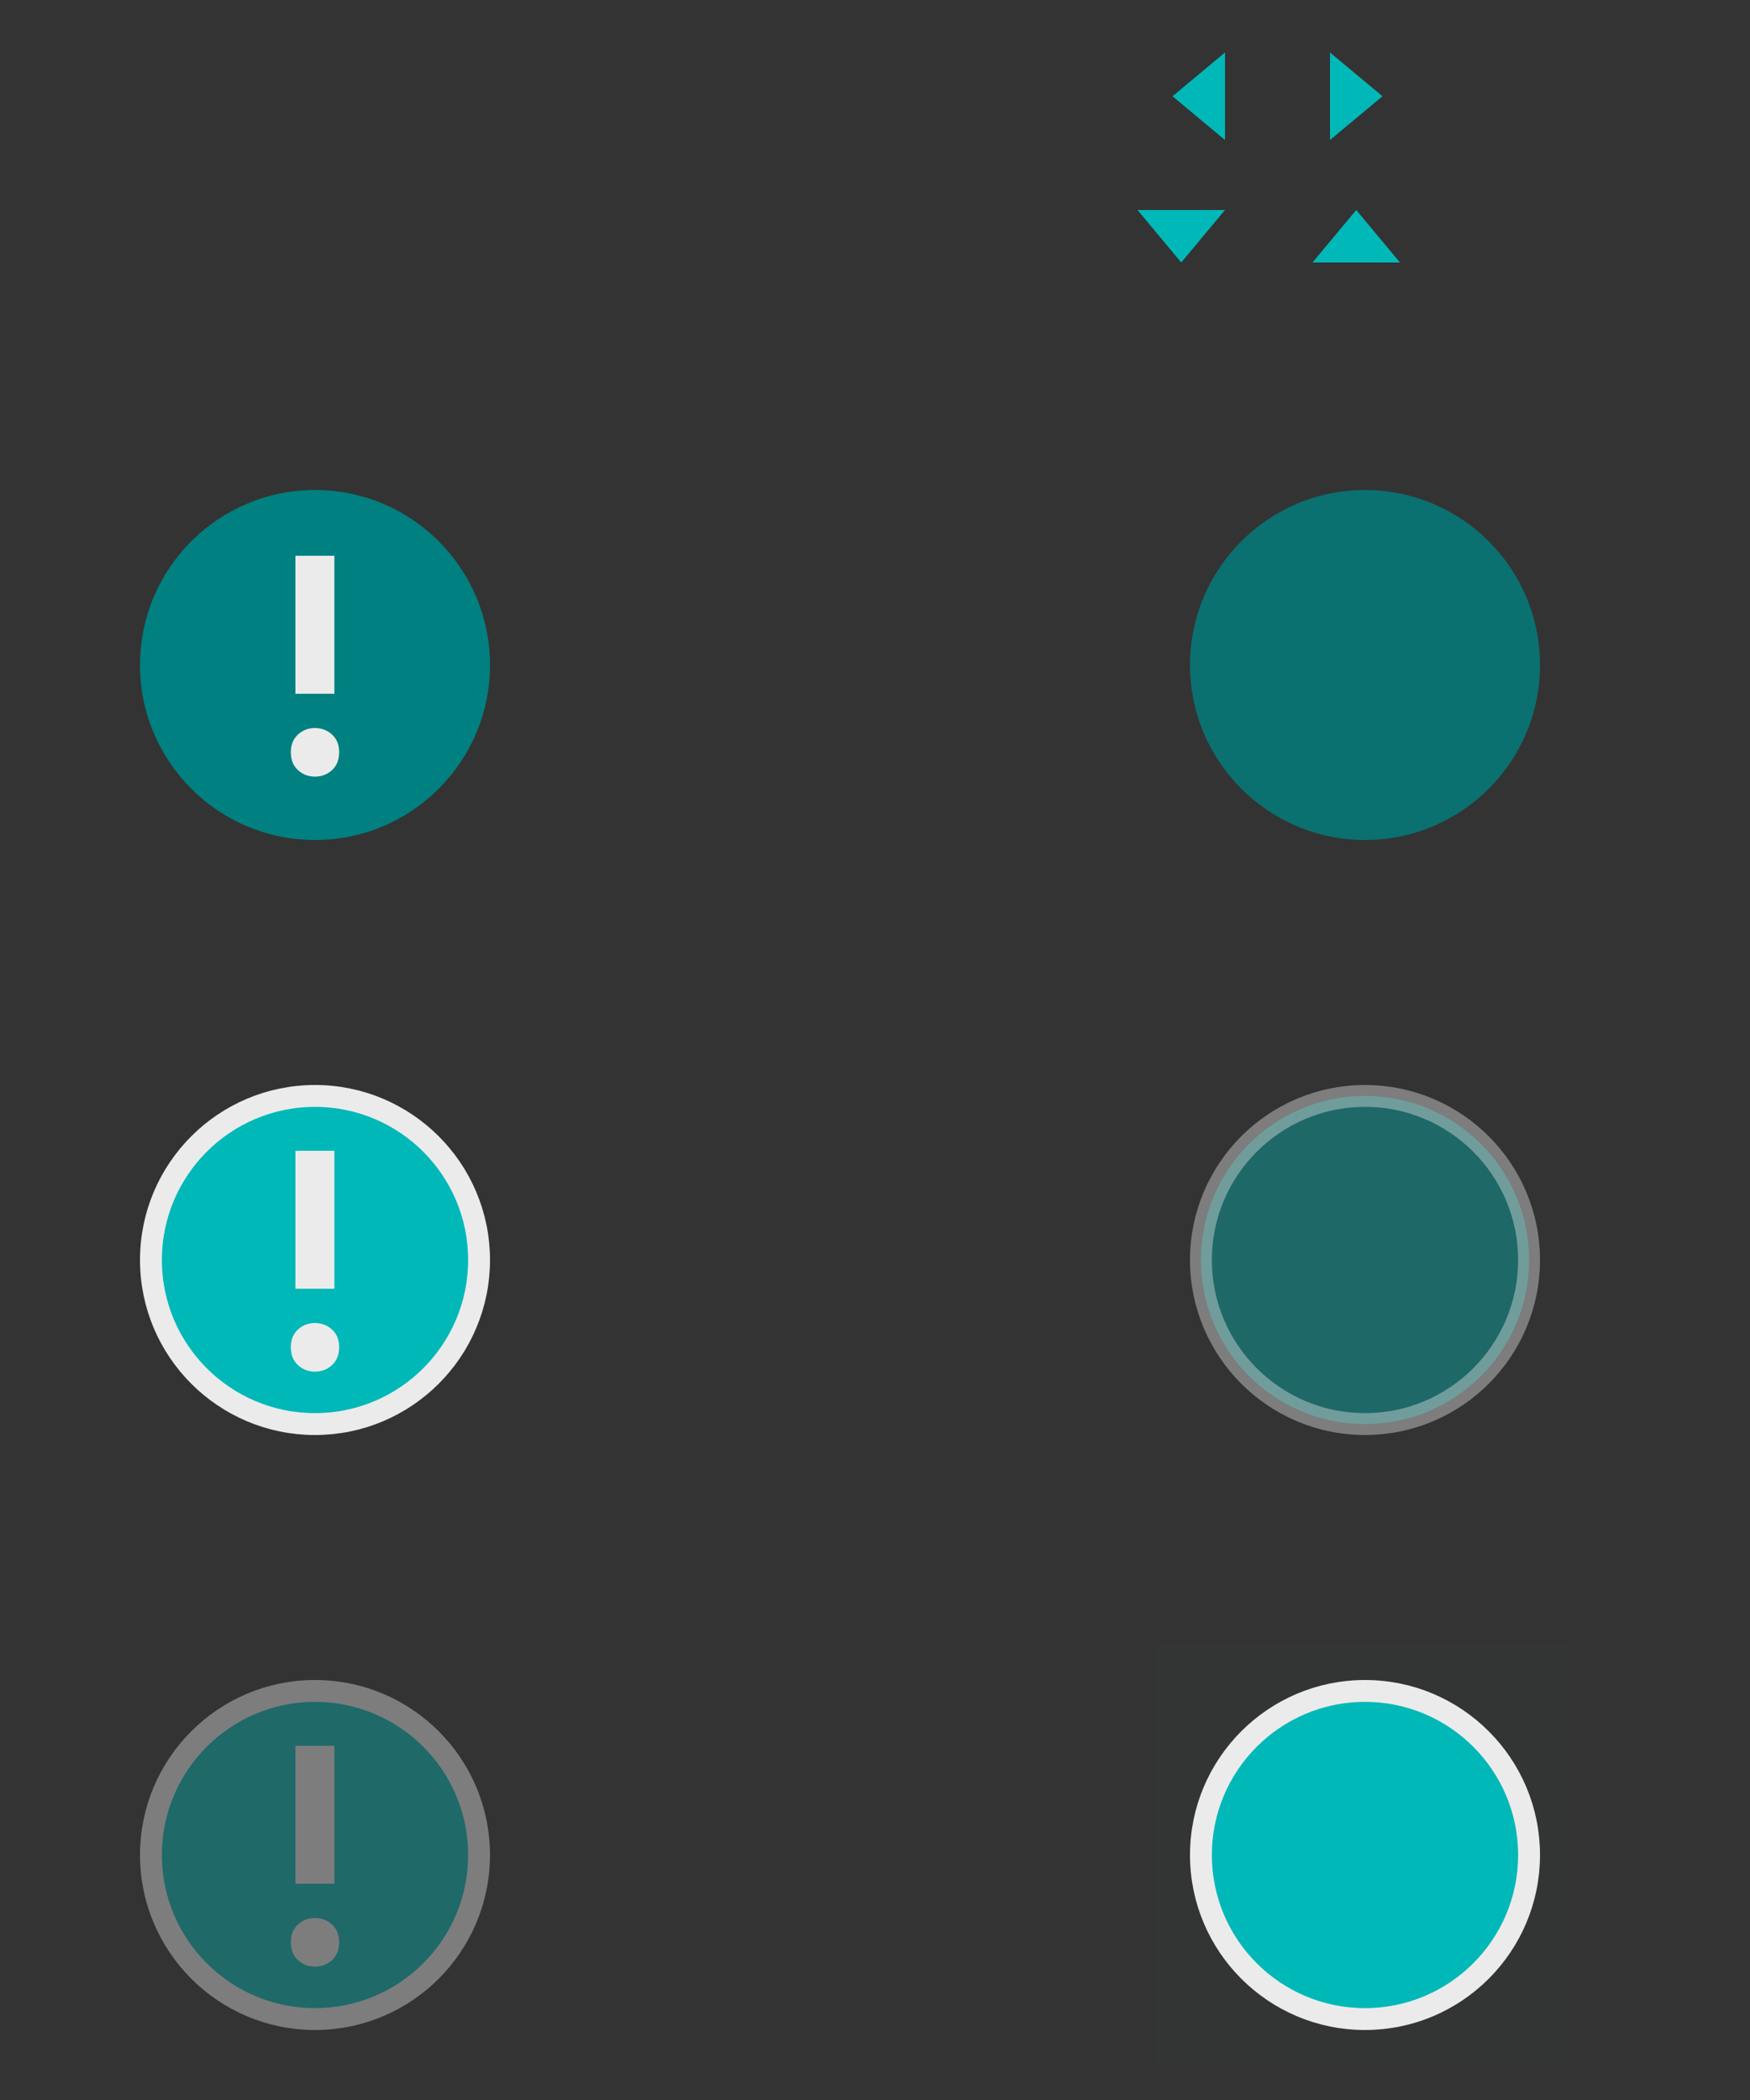 <?xml version="1.0" encoding="UTF-8" standalone="no"?>
<!-- Created with Inkscape (http://www.inkscape.org/) -->

<svg
   xmlns:dc="http://purl.org/dc/elements/1.1/"
   xmlns:cc="http://creativecommons.org/ns#"
   xmlns:rdf="http://www.w3.org/1999/02/22-rdf-syntax-ns#"
   xmlns:svg="http://www.w3.org/2000/svg"
   xmlns="http://www.w3.org/2000/svg"
   xmlns:sodipodi="http://sodipodi.sourceforge.net/DTD/sodipodi-0.dtd"
   xmlns:inkscape="http://www.inkscape.org/namespaces/inkscape"
   id="svg3738"
   height="120"
   width="100"
   version="1.1"
   inkscape:version="0.92.4 (5da689c313, 2019-01-14)"
   sodipodi:docname="notification.svg">
  <rect width="100%" height="100%" fill="#333333" stroke="none"/>
  <defs
     id="defs8" />
  <sodipodi:namedview
     pagecolor="#ffffff"
     bordercolor="#000000"
     borderopacity="1"
     objecttolerance="10"
     gridtolerance="10"
     guidetolerance="10"
     inkscape:pageopacity="0.58823529"
     inkscape:pageshadow="2"
     inkscape:window-width="1280"
     inkscape:window-height="977"
     id="namedview6"
     showgrid="false"
     inkscape:zoom="2.6818183"
     inkscape:cx="-3.9743294"
     inkscape:cy="61.637004"
     inkscape:window-x="0"
     inkscape:window-y="0"
     inkscape:window-maximized="1"
     inkscape:current-layer="svg3738"
     inkscape:snap-grids="true"
     inkscape:snap-to-guides="true"
     showguides="true"
     inkscape:guide-bbox="true">
    <inkscape:grid
       type="xygrid"
       id="grid2985"
       empspacing="5"
       visible="true"
       enabled="true"
       snapvisiblegridlinesonly="true" />
  </sodipodi:namedview>
  <path
     style="fill:#00b8b8;fill-opacity:1;fill-rule:evenodd;stroke:none"
     d="m 70,3 -3,2.5 3,2.5 0,-5 z"
     id="expander-right"
     sodipodi:nodetypes="cccc"
     inkscape:connector-curvature="0" />
  <path
     sodipodi:nodetypes="cccc"
     id="expander-left"
     d="m 76,3 3,2.5 -3,2.5 0,-5 z"
     style="fill:#00b8b8;fill-opacity:1;fill-rule:evenodd;stroke:none"
     inkscape:connector-curvature="0" />
  <path
     sodipodi:nodetypes="cccc"
     id="expander-top"
     d="m 65,12 2.5,3 2.5,-3 -5,0 z"
     style="fill:#00b8b8;fill-opacity:1;fill-rule:evenodd;stroke:none"
     inkscape:connector-curvature="0" />
  <path
     style="fill:#00b8b8;fill-opacity:1;fill-rule:evenodd;stroke:none"
     d="m 75,15 2.5,-3 2.5,3 -5,0 z"
     id="expander-bottom"
     sodipodi:nodetypes="cccc"
     inkscape:connector-curvature="0" />
  <g
     id="notification-progress-active"
     transform="translate(-780,-1121.362)"
     inkscape:label="#notification-progress-active">
    <rect
       y="1147.362"
       x="846"
       height="24"
       width="24"
       id="rect2991-5-74"
       style="opacity:0.01;fill:#000000;fill-opacity:0.004;stroke:none" />
    <g
       style="opacity:0.8"
       id="g4398">
      <path
         style="color:#000000;opacity:0;fill:#000000;fill-opacity:0;fill-rule:evenodd"
         d="m 858,1150.362 c -5.52,0 -10,4.48 -10,10 0,5.52 4.48,10 10,10 5.52,0 10,-4.48 10,-10 0,-5.52 -4.48,-10 -10,-10 z"
         id="path3973-3-82-1"
         inkscape:connector-curvature="0" />
      <path
         inkscape:connector-curvature="0"
         style="color:#000000;fill:#008080;fill-opacity:1;fill-rule:evenodd"
         d="m 858,1149.362 c -5.52,0 -10,4.48 -10,10 0,5.52 4.48,10 10,10 5.52,0 10,-4.48 10,-10 0,-5.52 -4.48,-10 -10,-10 z"
         id="path7016-0-1" />
    </g>
  </g>
  <g
     id="notification-disabled"
     transform="translate(-272,-979.362)">
    <rect
       y="1073.362"
       x="278"
       height="24"
       width="24"
       id="rect2991-5-3-0"
       style="opacity:0.01;fill:#000000;fill-opacity:0.004;stroke:none" />
    <g
       style="opacity:0.4"
       id="g5333">
      <path
         style="color:#000000;fill:#00b8b8;stroke:#ebebeb;stroke-width:1.25;stroke-miterlimit:4;stroke-dasharray:none;stroke-opacity:1;fill-opacity:1"
         d="m 290,1075.987 c -5.175,0 -9.375,4.2 -9.375,9.375 0,5.175 4.2,9.375 9.375,9.375 5.175,0 9.375,-4.2 9.375,-9.375 0,-5.175 -4.2,-9.375 -9.375,-9.375 z"
         id="path3973-3-82-0-7-1"
         inkscape:connector-curvature="0" />
      <g
         id="g5285"
         transform="translate(0,-0.3)">
        <path
           inkscape:connector-curvature="0"
           id="path4645-1-4"
           d="m 288.881,1079.42 2.227,0 0,7.885 -2.227,0 0,-7.885 z"
           style="fill:#ebebeb;fill-opacity:1" />
        <path
           inkscape:connector-curvature="0"
           id="path7-2-1"
           d="m 289.026,1089.636 c 0.272,-0.249 0.593,-0.373 0.964,-0.373 0.384,0 0.711,0.124 0.983,0.373 0.271,0.248 0.408,0.583 0.408,1.006 0,0.435 -0.137,0.777 -0.408,1.027 -0.272,0.248 -0.599,0.372 -0.983,0.372 -0.371,0 -0.692,-0.124 -0.964,-0.372 -0.271,-0.25 -0.407,-0.591 -0.407,-1.027 0,-0.422 0.136,-0.758 0.407,-1.006 z"
           style="fill:#ebebeb;fill-opacity:1" />
      </g>
    </g>
  </g>
  <g
     id="notification-empty"
     inkscape:label="#notification-empty"
     transform="translate(-332,-979.362)">
    <rect
       y="1073.362"
       x="398"
       height="24"
       width="24"
       id="rect2991-5-3-0-4"
       style="opacity:0.01;fill:#00b8b8;fill-opacity:1;stroke:none" />
    <path
       inkscape:connector-curvature="0"
       id="path3973-3-82-0-7-1-9"
       d="m 410,1075.987 c -5.175,0 -9.375,4.2 -9.375,9.375 0,5.175 4.2,9.375 9.375,9.375 5.175,0 9.375,-4.2 9.375,-9.375 0,-5.175 -4.2,-9.375 -9.375,-9.375 z"
       style="color:#000000;fill:#00b8b8;stroke:#ebebeb;stroke-width:1.25;stroke-miterlimit:4;stroke-dasharray:none;stroke-opacity:1;fill-opacity:1" />
  </g>
  <g
     id="notification-active"
     transform="translate(-62,-1047.362)">
    <rect
       y="1073.362"
       x="68"
       height="24"
       width="24"
       id="rect2991-5-6"
       style="opacity:0.01;fill:#000000;fill-opacity:0.004;stroke:none" />
    <path
       inkscape:connector-curvature="0"
       id="path3973-3-82-8"
       d="m 80,1076.362 c -5.52,0 -10,4.48 -10,10 0,5.52 4.48,10 10,10 5.52,0 10,-4.48 10,-10 0,-5.52 -4.48,-10 -10,-10 z"
       style="color:#000000;opacity:0;fill:#000000;fill-opacity:0;fill-rule:evenodd" />
    <path
       id="path7016-0-4"
       d="m 80,1075.362 c -5.52,0 -10,4.48 -10,10 0,5.52 4.48,10 10,10 5.52,0 10,-4.48 10,-10 0,-5.52 -4.48,-10 -10,-10 z"
       style="color:#000000;fill:#008080;fill-opacity:1;fill-rule:evenodd"
       inkscape:connector-curvature="0" />
    <g
       transform="translate(-210,-0.3)"
       id="g5285-6-2">
      <path
         style="fill:#ebebeb;fill-opacity:1"
         d="m 288.881,1079.42 2.227,0 0,7.885 -2.227,0 0,-7.885 z"
         id="path4645-1-4-5-1"
         inkscape:connector-curvature="0" />
      <path
         style="fill:#ebebeb;fill-opacity:1"
         d="m 289.026,1089.636 c 0.272,-0.249 0.593,-0.373 0.964,-0.373 0.384,0 0.711,0.124 0.983,0.373 0.271,0.248 0.408,0.583 0.408,1.006 0,0.435 -0.137,0.777 -0.408,1.027 -0.272,0.248 -0.599,0.372 -0.983,0.372 -0.371,0 -0.692,-0.124 -0.964,-0.372 -0.271,-0.25 -0.407,-0.591 -0.407,-1.027 0,-0.422 0.136,-0.758 0.407,-1.006 z"
         id="path7-2-1-76-8"
         inkscape:connector-curvature="0" />
    </g>
  </g>
  <g
     id="notification-inactive"
     transform="translate(-162,-1013.362)">
    <rect
       y="1073.362"
       x="168"
       height="24"
       width="24"
       id="rect2991-5-3-0-6"
       style="opacity:0.01;fill:#000000;fill-opacity:0.004;stroke:none" />
    <g
       transform="translate(-110,0)"
       style="opacity:1"
       id="g5333-0">
      <path
         style="color:#000000;fill:#00b8b8;stroke:#ebebeb;stroke-width:1.25;stroke-miterlimit:4;stroke-dasharray:none;stroke-opacity:1;fill-opacity:1"
         d="m 290,1075.987 c -5.175,0 -9.375,4.2 -9.375,9.375 0,5.175 4.2,9.375 9.375,9.375 5.175,0 9.375,-4.2 9.375,-9.375 0,-5.175 -4.2,-9.375 -9.375,-9.375 z"
         id="path3973-3-82-0-7-1-0"
         inkscape:connector-curvature="0" />
      <g
         id="g5285-5"
         transform="translate(0,-0.3)">
        <path
           inkscape:connector-curvature="0"
           id="path4645-1-4-9"
           d="m 288.881,1079.42 2.227,0 0,7.885 -2.227,0 0,-7.885 z"
           style="fill:#ebebeb;fill-opacity:1" />
        <path
           inkscape:connector-curvature="0"
           id="path7-2-1-2"
           d="m 289.026,1089.636 c 0.272,-0.249 0.593,-0.373 0.964,-0.373 0.384,0 0.711,0.124 0.983,0.373 0.271,0.248 0.408,0.583 0.408,1.006 0,0.435 -0.137,0.777 -0.408,1.027 -0.272,0.248 -0.599,0.372 -0.983,0.372 -0.371,0 -0.692,-0.124 -0.964,-0.372 -0.271,-0.25 -0.407,-0.591 -0.407,-1.027 0,-0.422 0.136,-0.758 0.407,-1.006 z"
           style="fill:#ebebeb;fill-opacity:1" />
      </g>
    </g>
  </g>
  <g
     id="notification-progress-inactive"
     inkscape:label="#notification-progress-inactive"
     transform="translate(-332,-1013.362)">
    <rect
       y="1073.362"
       x="398"
       height="24"
       width="24"
       id="rect2991-5-3-0-4-3"
       style="opacity:0.01;fill:#000000;fill-opacity:0.004;stroke:none" />
    <path
       inkscape:connector-curvature="0"
       id="path3973-3-82-0-7-1-9-8"
       d="m 410,1075.987 c -5.175,0 -9.375,4.2 -9.375,9.375 0,5.175 4.2,9.375 9.375,9.375 5.175,0 9.375,-4.2 9.375,-9.375 0,-5.175 -4.2,-9.375 -9.375,-9.375 z"
       style="color:#000000;fill:#00b8b8;stroke:#ebebeb;stroke-width:1.25;stroke-miterlimit:4;stroke-dasharray:none;stroke-opacity:1;opacity:0.4;fill-opacity:1" />
  </g>
</svg>
